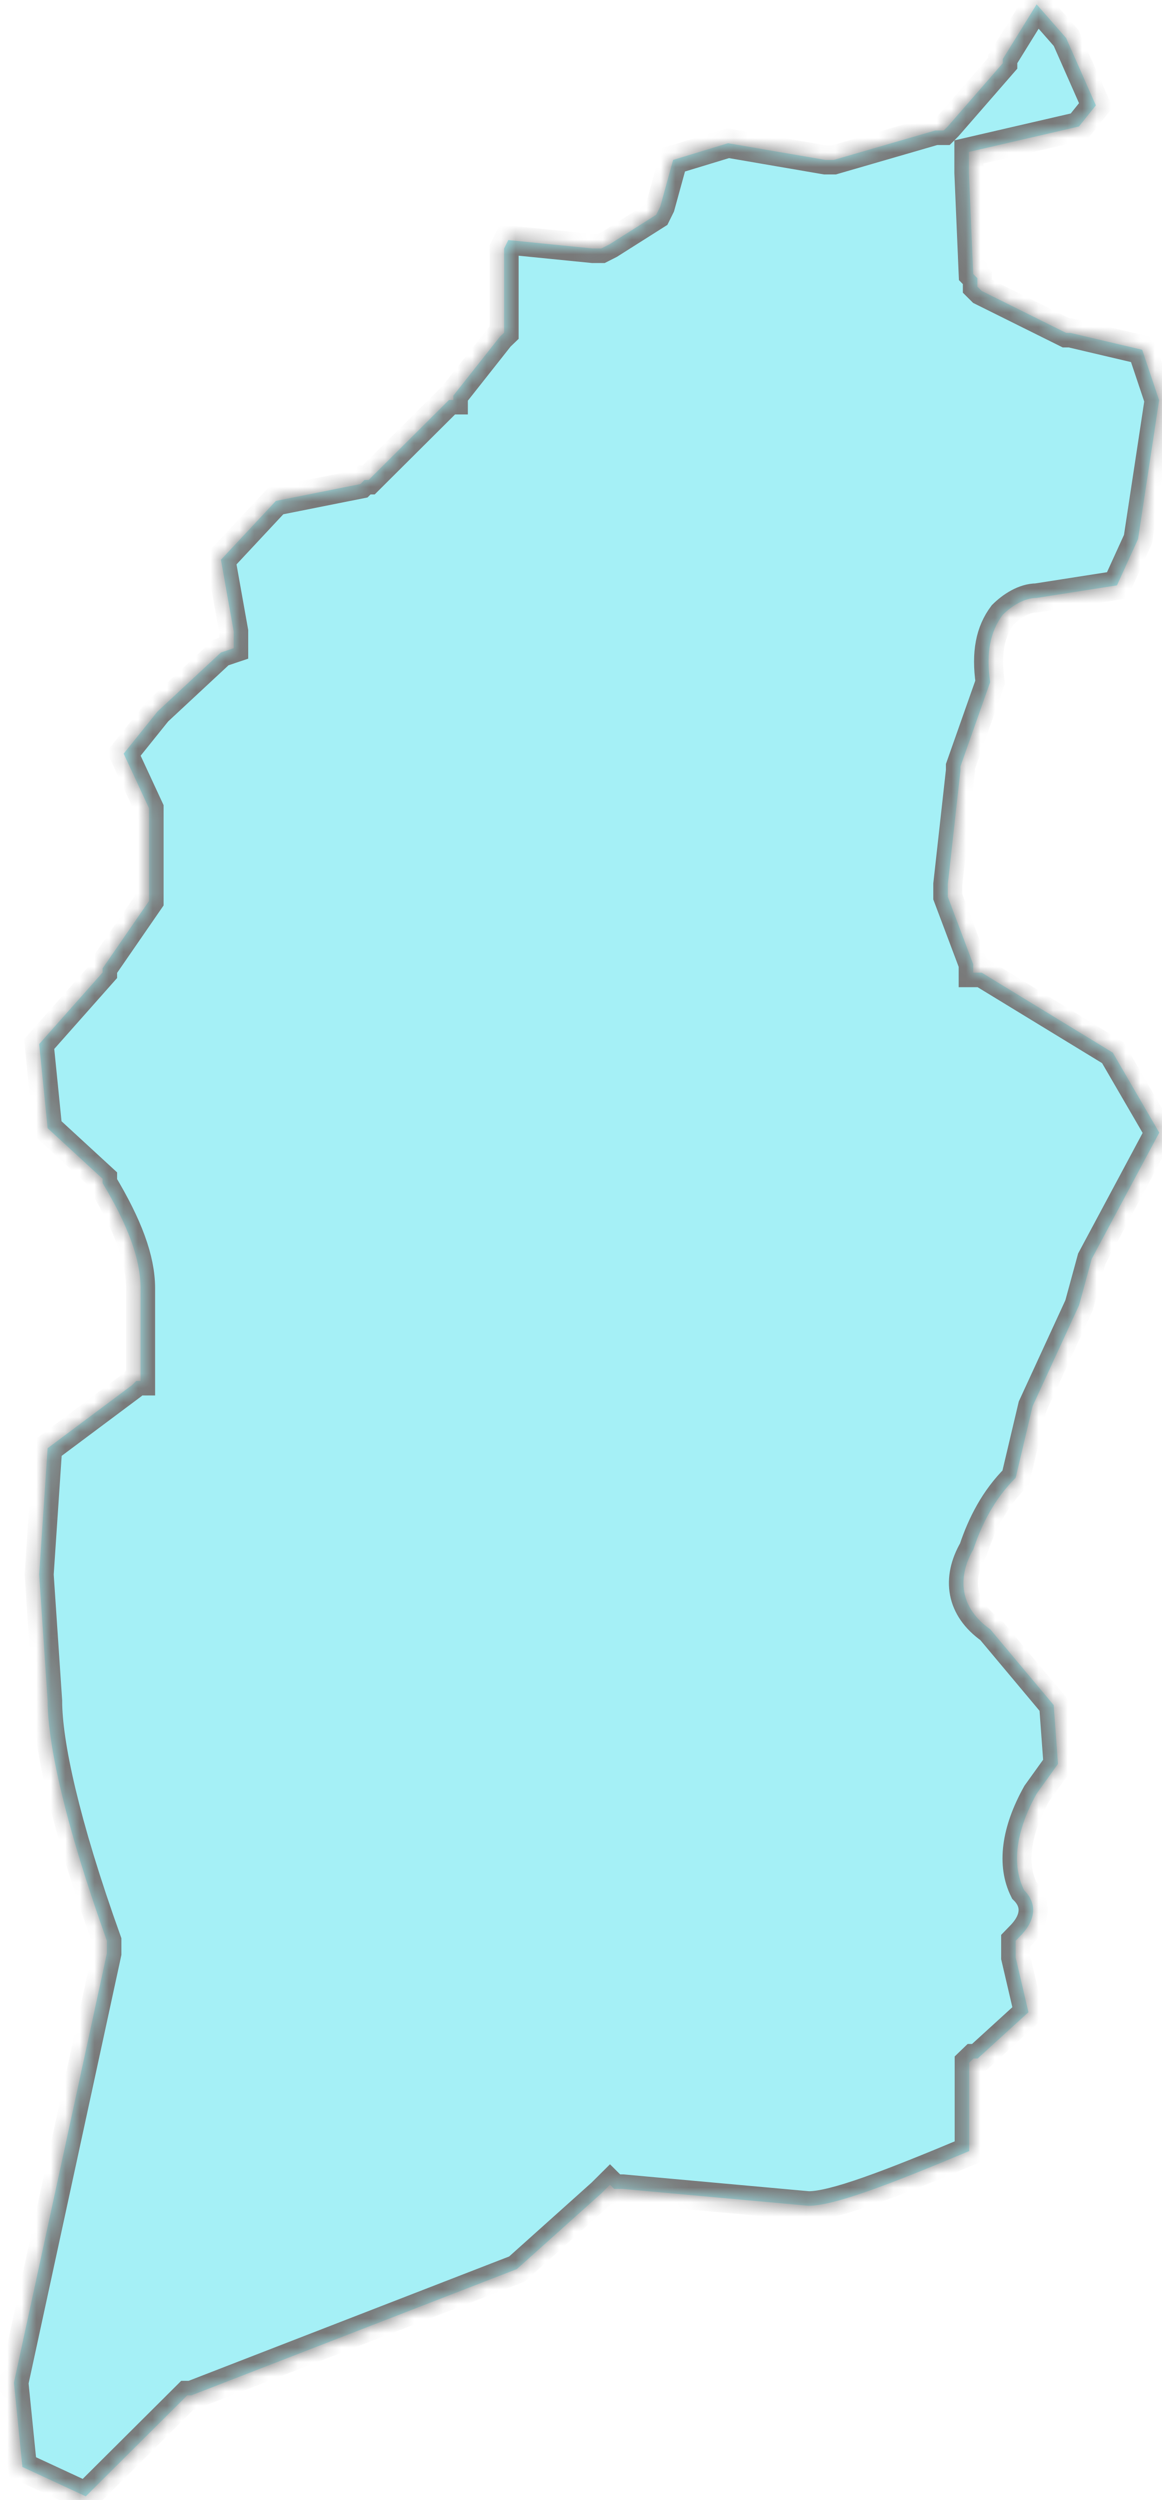 ﻿<?xml version="1.0" encoding="utf-8"?>
<svg version="1.1" xmlns:xlink="http://www.w3.org/1999/xlink" width="80px" height="172px" xmlns="http://www.w3.org/2000/svg">
  <defs>
    <mask fill="white" id="clip30">
      <path d="M 66.706 10.453  L 74.281 8.703  L 75.447 7.249  L 73.402 2.619  L 71.368 0.3  L 69.037 4.064  L 69.037 4.349  L 65.254 8.693  L 64.968 8.978  L 64.385 8.978  L 57.402 11.003  L 56.82 11.003  L 50.123 9.853  L 46.341 11.003  L 45.462 14.197  L 45.175 14.777  L 41.975 16.802  L 41.393 17.097  L 40.81 17.097  L 34.993 16.517  L 34.706 17.097  L 34.706 22.886  L 34.41 23.171  L 31.21 27.22  L 31.21 27.515  L 30.914 27.515  L 25.383 33.019  L 25.096 33.019  L 24.81 33.304  L 18.993 34.464  L 15.21 38.513  L 16.089 43.437  L 16.089 44.597  L 15.21 44.892  L 10.844 48.951  L 8.514 51.851  L 10.262 55.615  L 10.262 55.9  L 10.262 56.195  L 10.262 61.689  L 10.262 61.984  L 7.062 66.623  L 7.062 66.908  L 2.696 71.832  L 3.279 77.621  L 7.062 81.1  L 7.062 81.395  C 8.8 84.295  9.679 86.614  9.679 88.639  L 9.679 95.008  L 9.383 95.008  L 9.096 95.293  L 3.279 99.637  L 2.696 108.326  L 3.279 117.014  C 3.279 119.913  4.444 125.408  7.358 133.526  L 7.358 133.811  L 7.358 134.391  L 0.958 163.926  L 1.541 169.725  L 5.906 171.749  L 12.889 164.801  L 13.175 164.801  L 35.585 156.112  L 41.412 150.893  L 41.995 150.313  L 42.281 150.598  L 42.864 150.598  L 55.664 151.758  C 57.412 151.758  61.195 150.313  66.726 147.994  L 66.726 141.91  L 67.022 141.625  L 67.309 141.625  L 70.805 138.44  L 69.926 134.676  L 69.926 134.391  L 69.926 134.096  L 69.926 133.526  L 70.212 133.231  C 71.378 132.071  71.378 130.912  70.509 130.047  C 69.64 128.307  69.926 125.988  71.378 123.393  L 72.84 121.358  L 72.543 117.309  L 68.178 112.1  C 66.133 110.655  65.847 108.62  67.012 106.596  C 67.595 104.856  68.464 103.126  69.926 101.672  L 71.091 96.748  L 74.291 89.799  L 75.16 86.614  L 79.812 77.926  L 76.612 72.422  L 67.585 66.918  L 67.002 66.918  L 67.002 66.338  L 65.254 61.699  L 65.254 61.414  L 65.254 60.834  L 66.123 53.02  L 66.123 52.735  L 68.168 46.936  C 67.881 44.912  68.168 43.457  69.037 42.297  C 69.62 41.717  70.499 41.137  71.368 41.137  L 76.899 40.273  L 78.351 37.088  L 79.802 27.535  L 78.637 24.065  L 73.699 22.905  L 73.402 22.905  L 67.585 20.016  L 67.289 19.721  L 67.289 19.141  L 67.002 18.846  L 66.706 11.897  L 66.706 11.318  L 66.706 10.453  Z " fill-rule="evenodd" />
    </mask>
  </defs>
  <g transform="matrix(1 0 0 1 -1127 -427 )">
    <path d="M 66.706 10.453  L 74.281 8.703  L 75.447 7.249  L 73.402 2.619  L 71.368 0.3  L 69.037 4.064  L 69.037 4.349  L 65.254 8.693  L 64.968 8.978  L 64.385 8.978  L 57.402 11.003  L 56.82 11.003  L 50.123 9.853  L 46.341 11.003  L 45.462 14.197  L 45.175 14.777  L 41.975 16.802  L 41.393 17.097  L 40.81 17.097  L 34.993 16.517  L 34.706 17.097  L 34.706 22.886  L 34.41 23.171  L 31.21 27.22  L 31.21 27.515  L 30.914 27.515  L 25.383 33.019  L 25.096 33.019  L 24.81 33.304  L 18.993 34.464  L 15.21 38.513  L 16.089 43.437  L 16.089 44.597  L 15.21 44.892  L 10.844 48.951  L 8.514 51.851  L 10.262 55.615  L 10.262 55.9  L 10.262 56.195  L 10.262 61.689  L 10.262 61.984  L 7.062 66.623  L 7.062 66.908  L 2.696 71.832  L 3.279 77.621  L 7.062 81.1  L 7.062 81.395  C 8.8 84.295  9.679 86.614  9.679 88.639  L 9.679 95.008  L 9.383 95.008  L 9.096 95.293  L 3.279 99.637  L 2.696 108.326  L 3.279 117.014  C 3.279 119.913  4.444 125.408  7.358 133.526  L 7.358 133.811  L 7.358 134.391  L 0.958 163.926  L 1.541 169.725  L 5.906 171.749  L 12.889 164.801  L 13.175 164.801  L 35.585 156.112  L 41.412 150.893  L 41.995 150.313  L 42.281 150.598  L 42.864 150.598  L 55.664 151.758  C 57.412 151.758  61.195 150.313  66.726 147.994  L 66.726 141.91  L 67.022 141.625  L 67.309 141.625  L 70.805 138.44  L 69.926 134.676  L 69.926 134.391  L 69.926 134.096  L 69.926 133.526  L 70.212 133.231  C 71.378 132.071  71.378 130.912  70.509 130.047  C 69.64 128.307  69.926 125.988  71.378 123.393  L 72.84 121.358  L 72.543 117.309  L 68.178 112.1  C 66.133 110.655  65.847 108.62  67.012 106.596  C 67.595 104.856  68.464 103.126  69.926 101.672  L 71.091 96.748  L 74.291 89.799  L 75.16 86.614  L 79.812 77.926  L 76.612 72.422  L 67.585 66.918  L 67.002 66.918  L 67.002 66.338  L 65.254 61.699  L 65.254 61.414  L 65.254 60.834  L 66.123 53.02  L 66.123 52.735  L 68.168 46.936  C 67.881 44.912  68.168 43.457  69.037 42.297  C 69.62 41.717  70.499 41.137  71.368 41.137  L 76.899 40.273  L 78.351 37.088  L 79.802 27.535  L 78.637 24.065  L 73.699 22.905  L 73.402 22.905  L 67.585 20.016  L 67.289 19.721  L 67.289 19.141  L 67.002 18.846  L 66.706 11.897  L 66.706 11.318  L 66.706 10.453  Z " fill-rule="nonzero" fill="#20dbea" stroke="none" fill-opacity="0.4" transform="matrix(1 0 0 1 1127 427 )" />
    <path d="M 66.706 10.453  L 74.281 8.703  L 75.447 7.249  L 73.402 2.619  L 71.368 0.3  L 69.037 4.064  L 69.037 4.349  L 65.254 8.693  L 64.968 8.978  L 64.385 8.978  L 57.402 11.003  L 56.82 11.003  L 50.123 9.853  L 46.341 11.003  L 45.462 14.197  L 45.175 14.777  L 41.975 16.802  L 41.393 17.097  L 40.81 17.097  L 34.993 16.517  L 34.706 17.097  L 34.706 22.886  L 34.41 23.171  L 31.21 27.22  L 31.21 27.515  L 30.914 27.515  L 25.383 33.019  L 25.096 33.019  L 24.81 33.304  L 18.993 34.464  L 15.21 38.513  L 16.089 43.437  L 16.089 44.597  L 15.21 44.892  L 10.844 48.951  L 8.514 51.851  L 10.262 55.615  L 10.262 55.9  L 10.262 56.195  L 10.262 61.689  L 10.262 61.984  L 7.062 66.623  L 7.062 66.908  L 2.696 71.832  L 3.279 77.621  L 7.062 81.1  L 7.062 81.395  C 8.8 84.295  9.679 86.614  9.679 88.639  L 9.679 95.008  L 9.383 95.008  L 9.096 95.293  L 3.279 99.637  L 2.696 108.326  L 3.279 117.014  C 3.279 119.913  4.444 125.408  7.358 133.526  L 7.358 133.811  L 7.358 134.391  L 0.958 163.926  L 1.541 169.725  L 5.906 171.749  L 12.889 164.801  L 13.175 164.801  L 35.585 156.112  L 41.412 150.893  L 41.995 150.313  L 42.281 150.598  L 42.864 150.598  L 55.664 151.758  C 57.412 151.758  61.195 150.313  66.726 147.994  L 66.726 141.91  L 67.022 141.625  L 67.309 141.625  L 70.805 138.44  L 69.926 134.676  L 69.926 134.391  L 69.926 134.096  L 69.926 133.526  L 70.212 133.231  C 71.378 132.071  71.378 130.912  70.509 130.047  C 69.64 128.307  69.926 125.988  71.378 123.393  L 72.84 121.358  L 72.543 117.309  L 68.178 112.1  C 66.133 110.655  65.847 108.62  67.012 106.596  C 67.595 104.856  68.464 103.126  69.926 101.672  L 71.091 96.748  L 74.291 89.799  L 75.16 86.614  L 79.812 77.926  L 76.612 72.422  L 67.585 66.918  L 67.002 66.918  L 67.002 66.338  L 65.254 61.699  L 65.254 61.414  L 65.254 60.834  L 66.123 53.02  L 66.123 52.735  L 68.168 46.936  C 67.881 44.912  68.168 43.457  69.037 42.297  C 69.62 41.717  70.499 41.137  71.368 41.137  L 76.899 40.273  L 78.351 37.088  L 79.802 27.535  L 78.637 24.065  L 73.699 22.905  L 73.402 22.905  L 67.585 20.016  L 67.289 19.721  L 67.289 19.141  L 67.002 18.846  L 66.706 11.897  L 66.706 11.318  L 66.706 10.453  Z " stroke-width="2" stroke="#797979" fill="none" transform="matrix(1 0 0 1 1127 427 )" mask="url(#clip30)" />
  </g>
</svg>